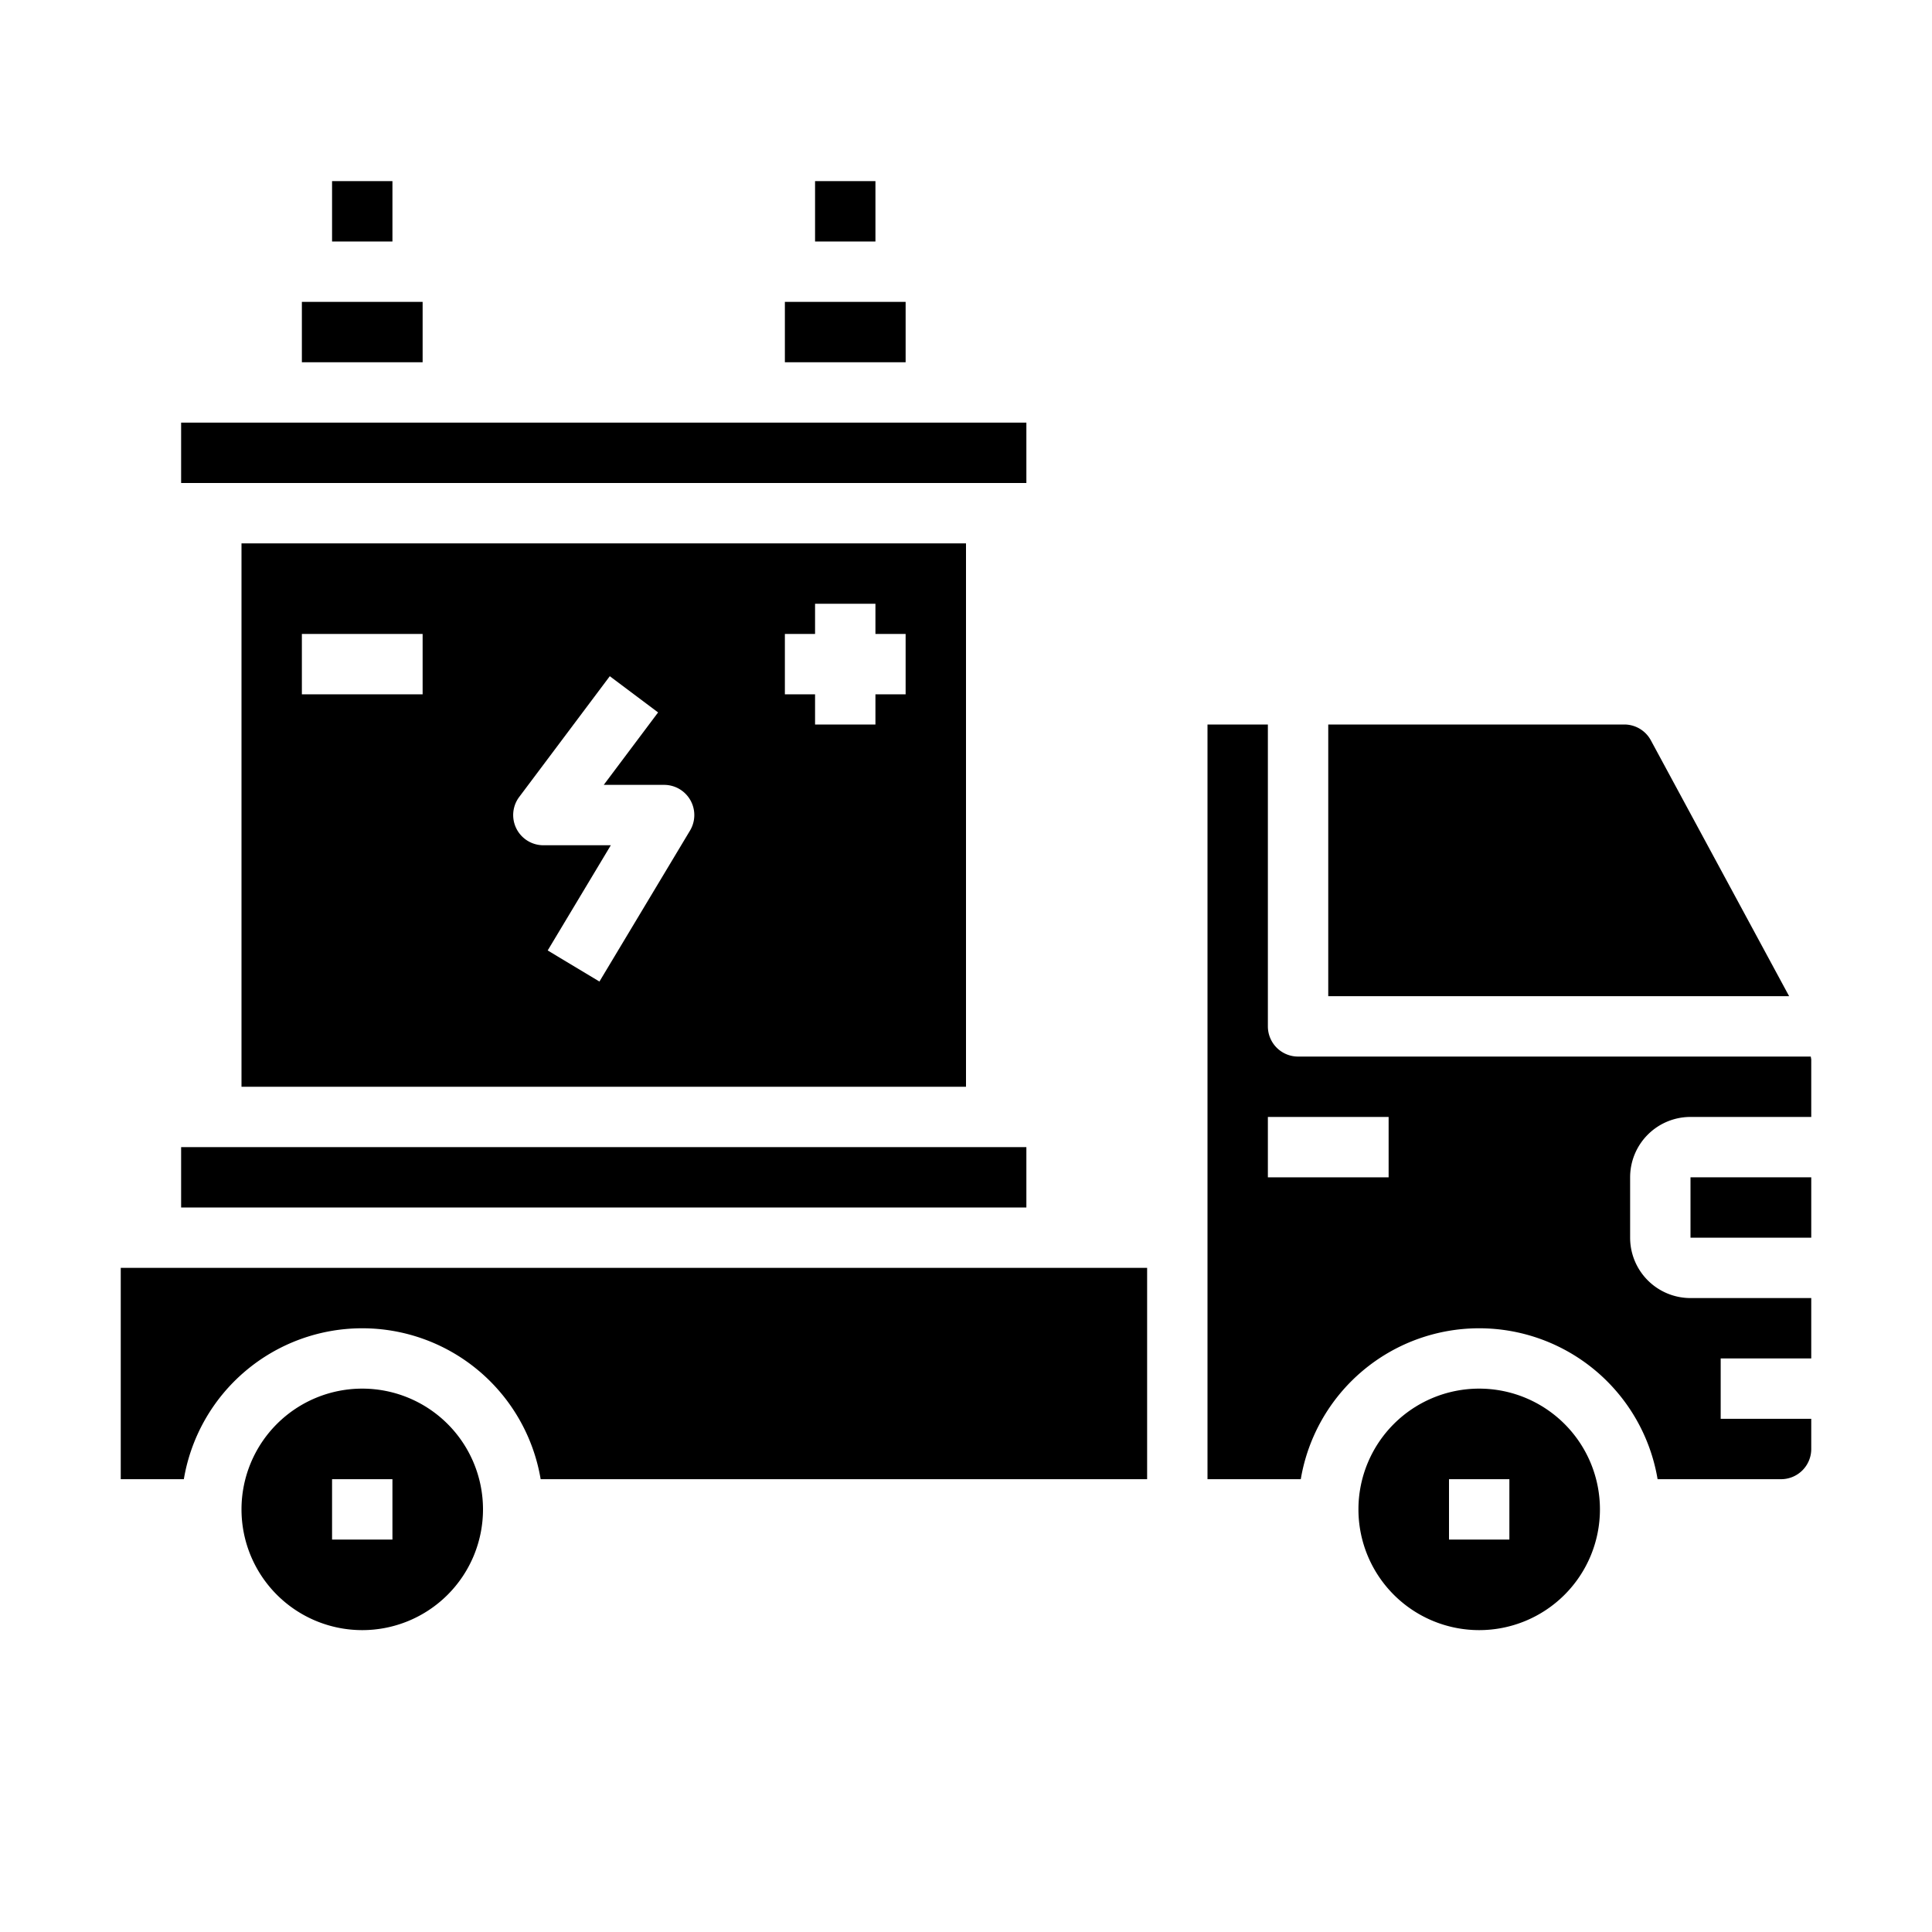 <svg xmlns="http://www.w3.org/2000/svg" viewBox="0 0 64 64" x="0px" y="0px"><g><rect x="11" y="6" width="2" height="2"></rect><path d="M38,49V42H4v7H6.09a5.993,5.993,0,0,1,11.82,0Z"></path><rect x="56" y="39" width="4" height="2"></rect><rect x="10" y="10" width="4" height="2"></rect><path d="M12,46a4,4,0,1,0,4,4A4,4,0,0,0,12,46Zm1,5H11V49h2Z"></path><path d="M49,46a4,4,0,1,0,4,4A4,4,0,0,0,49,46Zm1,5H48V49h2Z"></path><path d="M59,49a1,1,0,0,0,1-1V47H57V45h3V43H56a2,2,0,0,1-2-2V39a2,2,0,0,1,2-2h4V35.108c0-.037-.013-.072-.015-.108H43a1,1,0,0,1-1-1V24H40V49h3.09a5.993,5.993,0,0,1,11.82,0ZM46,39H42V37h4Z"></path><path d="M44,24v9H59.267l-4.58-8.475a1,1,0,0,0-.88-.525Z"></path><path d="M8,18V36H32V18Zm6,5H10V21h4Zm8.857,4.515-3,5-1.714-1.03L20.234,28H18a1,1,0,0,1-.8-1.6l3-4,1.6,1.2L20,26h2a1,1,0,0,1,.857,1.515ZM30,23H29v1H27V23H26V21h1V20h2v1h1Z"></path><rect x="6" y="14" width="28" height="2"></rect><rect x="27" y="6" width="2" height="2"></rect><rect x="6" y="38" width="28" height="2"></rect><rect x="26" y="10" width="4" height="2"></rect></g></svg>